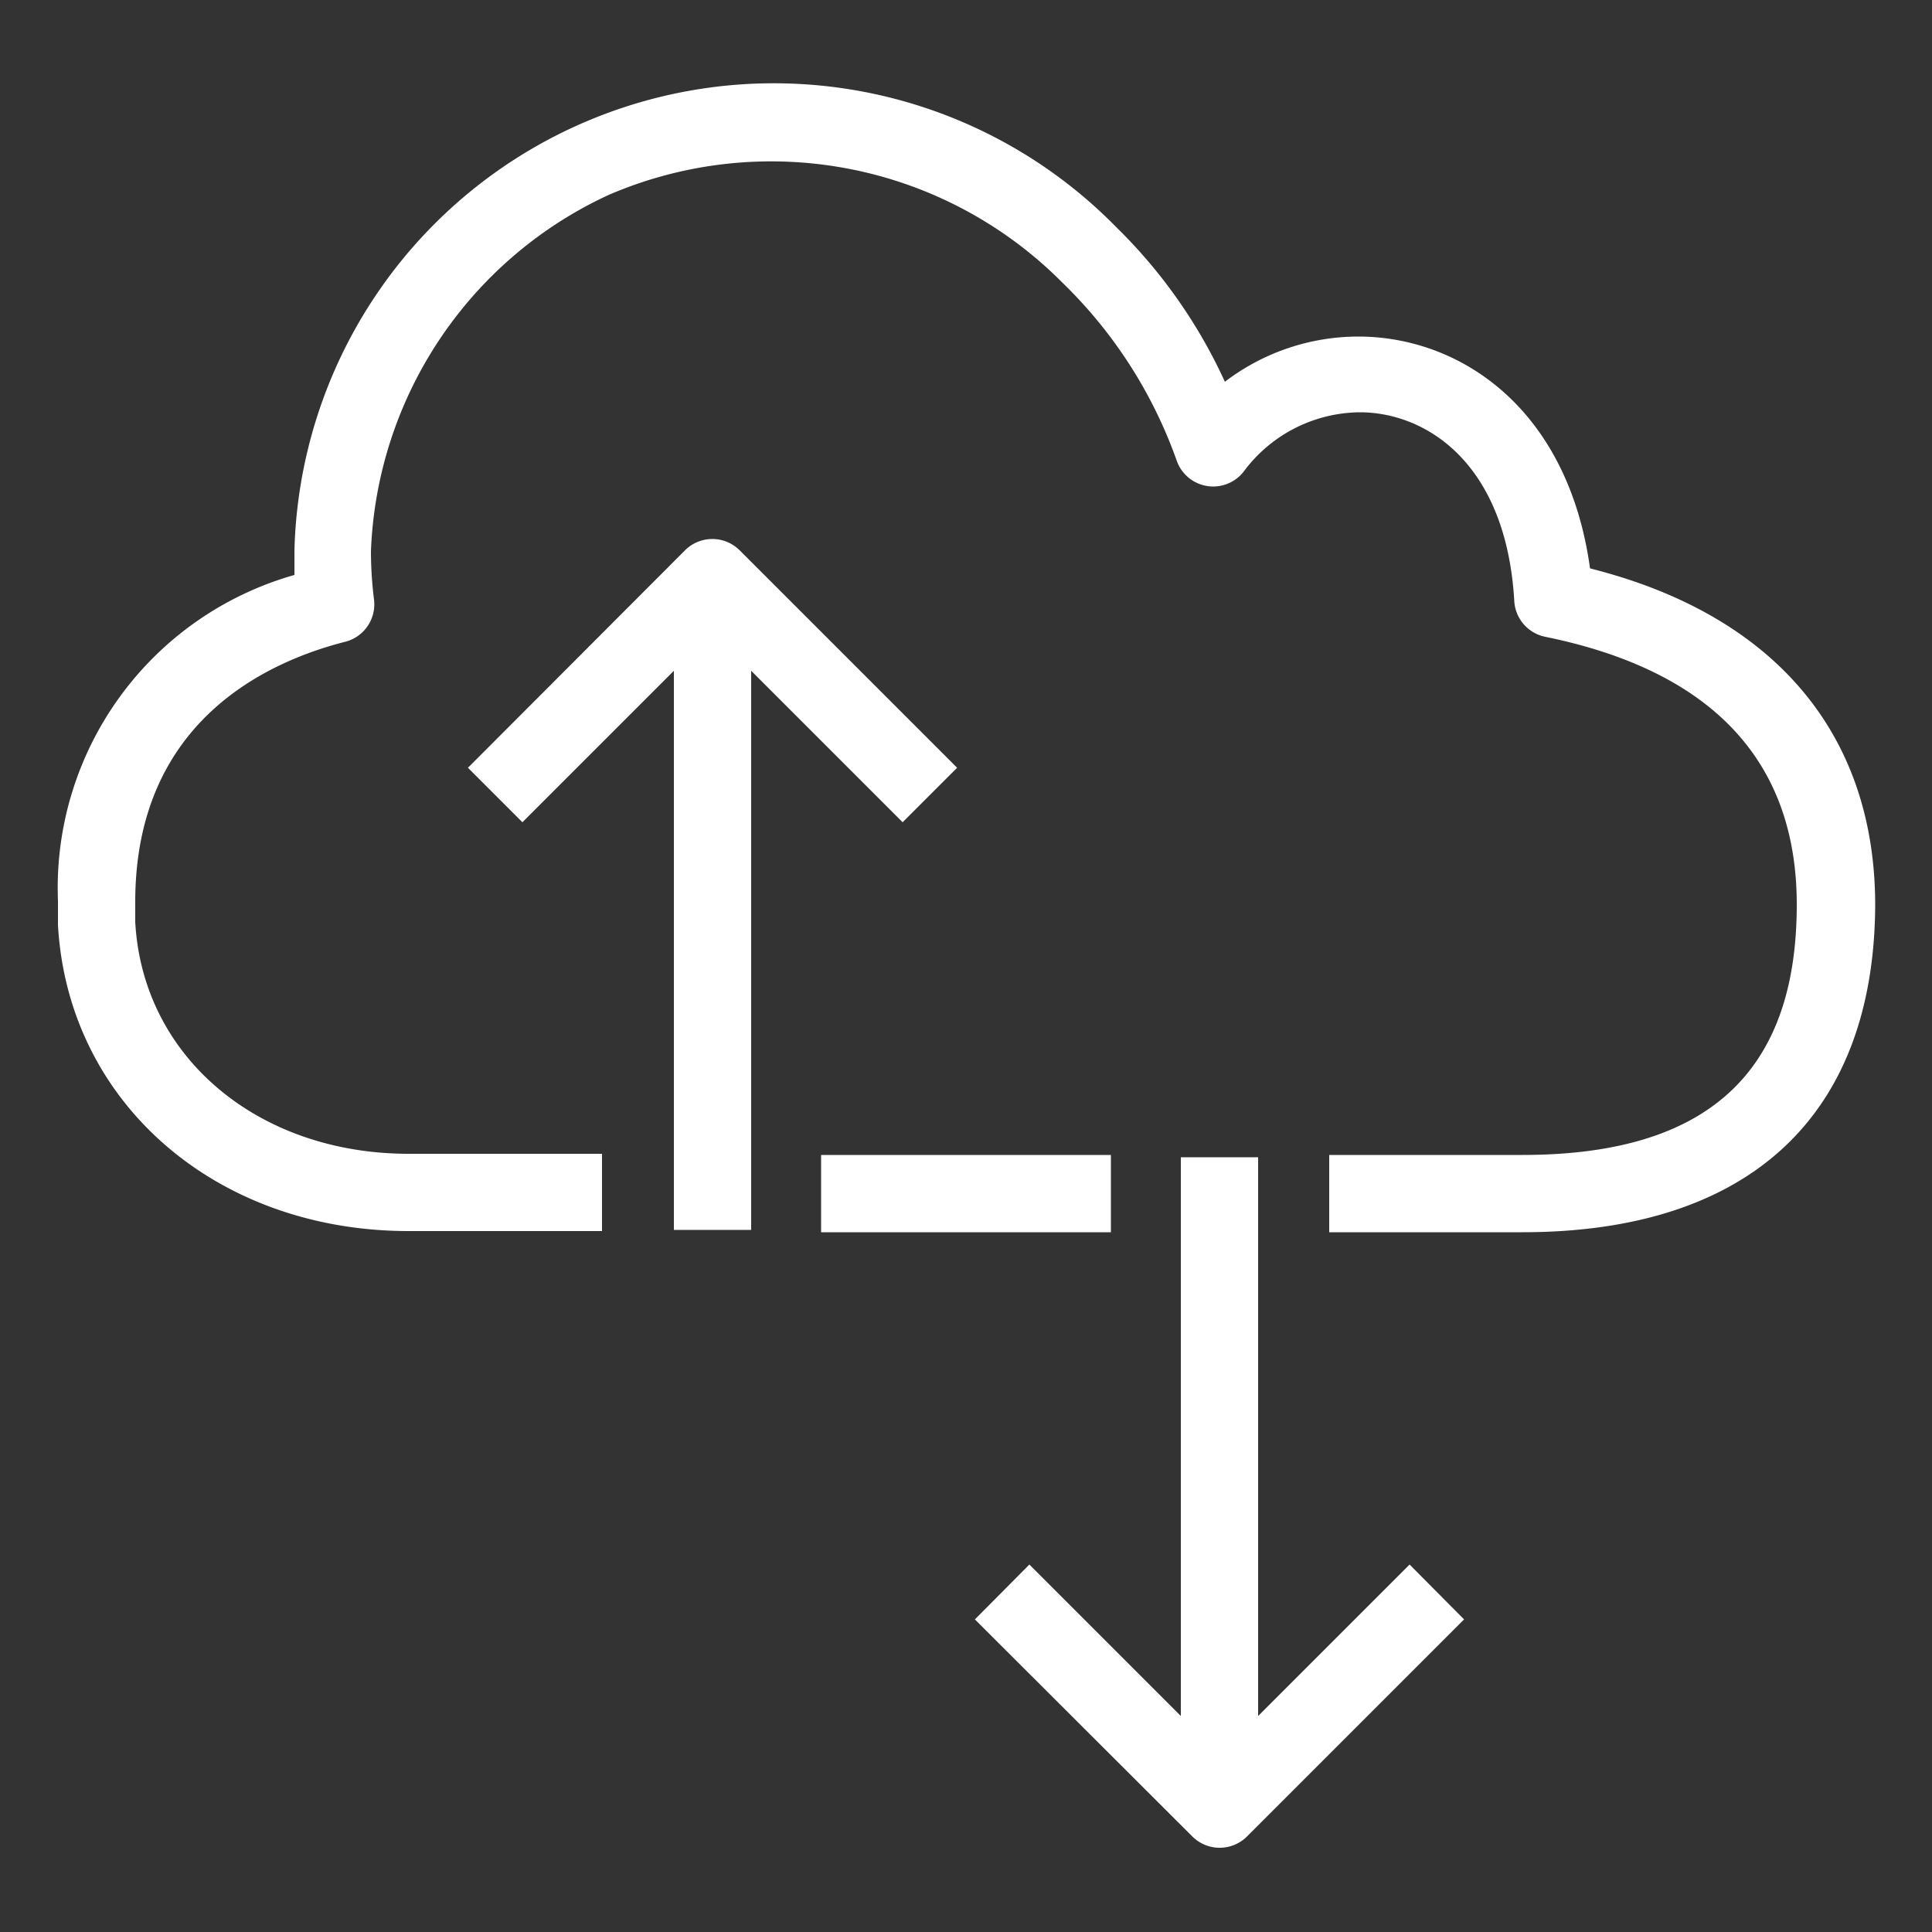 <svg xmlns="http://www.w3.org/2000/svg" viewBox="0 0 50 50"><rect x="0" y="0" width="50" height="50" fill="#333333" stroke="none"/><defs><style>.cls-1{fill:#fff;}</style></defs><title>Internet-alt1_dark-bg</title><g id="Working"><path class="cls-1" d="M39.4,31.89h-5v-2h5c4.78,0,7.1-2.12,7.1-6.48,0-3.71-2.19-6.05-6.51-6.93a1,1,0,0,1-.8-.92c-.21-3.61-2.31-4.89-4-4.89a3.78,3.78,0,0,0-3,1.53,1,1,0,0,1-1.73-.26A12,12,0,0,0,27.5,7.32,10.62,10.62,0,0,0,15.74,5.05,10.6,10.6,0,0,0,9.6,14.27a10.23,10.23,0,0,0,.08,1.25,1,1,0,0,1-.75,1.09c-2,.51-5.43,2.05-5.43,6.73,0,.18,0,.35,0,.52.19,3.49,3.17,6,7.08,6h5v2h-5c-5,0-8.82-3.33-9.08-7.92,0-.21,0-.42,0-.63a8.42,8.42,0,0,1,6.12-8.43c0-.21,0-.42,0-.64A12.41,12.41,0,0,1,28.89,5.88a13.37,13.37,0,0,1,2.81,4,5.7,5.7,0,0,1,3.45-1.17c2.65,0,5.43,1.87,6,6,4.77,1.2,7.38,4.28,7.38,8.72C48.5,28.88,45.27,31.89,39.4,31.89Zm-10.65,0h-7.5v-2h7.5Z"/><path class="cls-1" d="M31.56,47.82a1,1,0,0,1-.7-.29l-5.63-5.62,1.41-1.42,4.92,4.92,4.92-4.92,1.41,1.42-5.62,5.62A1,1,0,0,1,31.56,47.82Z"/><rect class="cls-1" x="30.56" y="29.95" width="2" height="15.94"/><path class="cls-1" d="M23.36,21.28l-4.92-4.92-4.92,4.92-1.41-1.41,5.62-5.63a1,1,0,0,1,1.41,0l5.63,5.63Z"/><rect class="cls-1" x="17.44" y="14.95" width="2" height="16.88"/></g></svg>